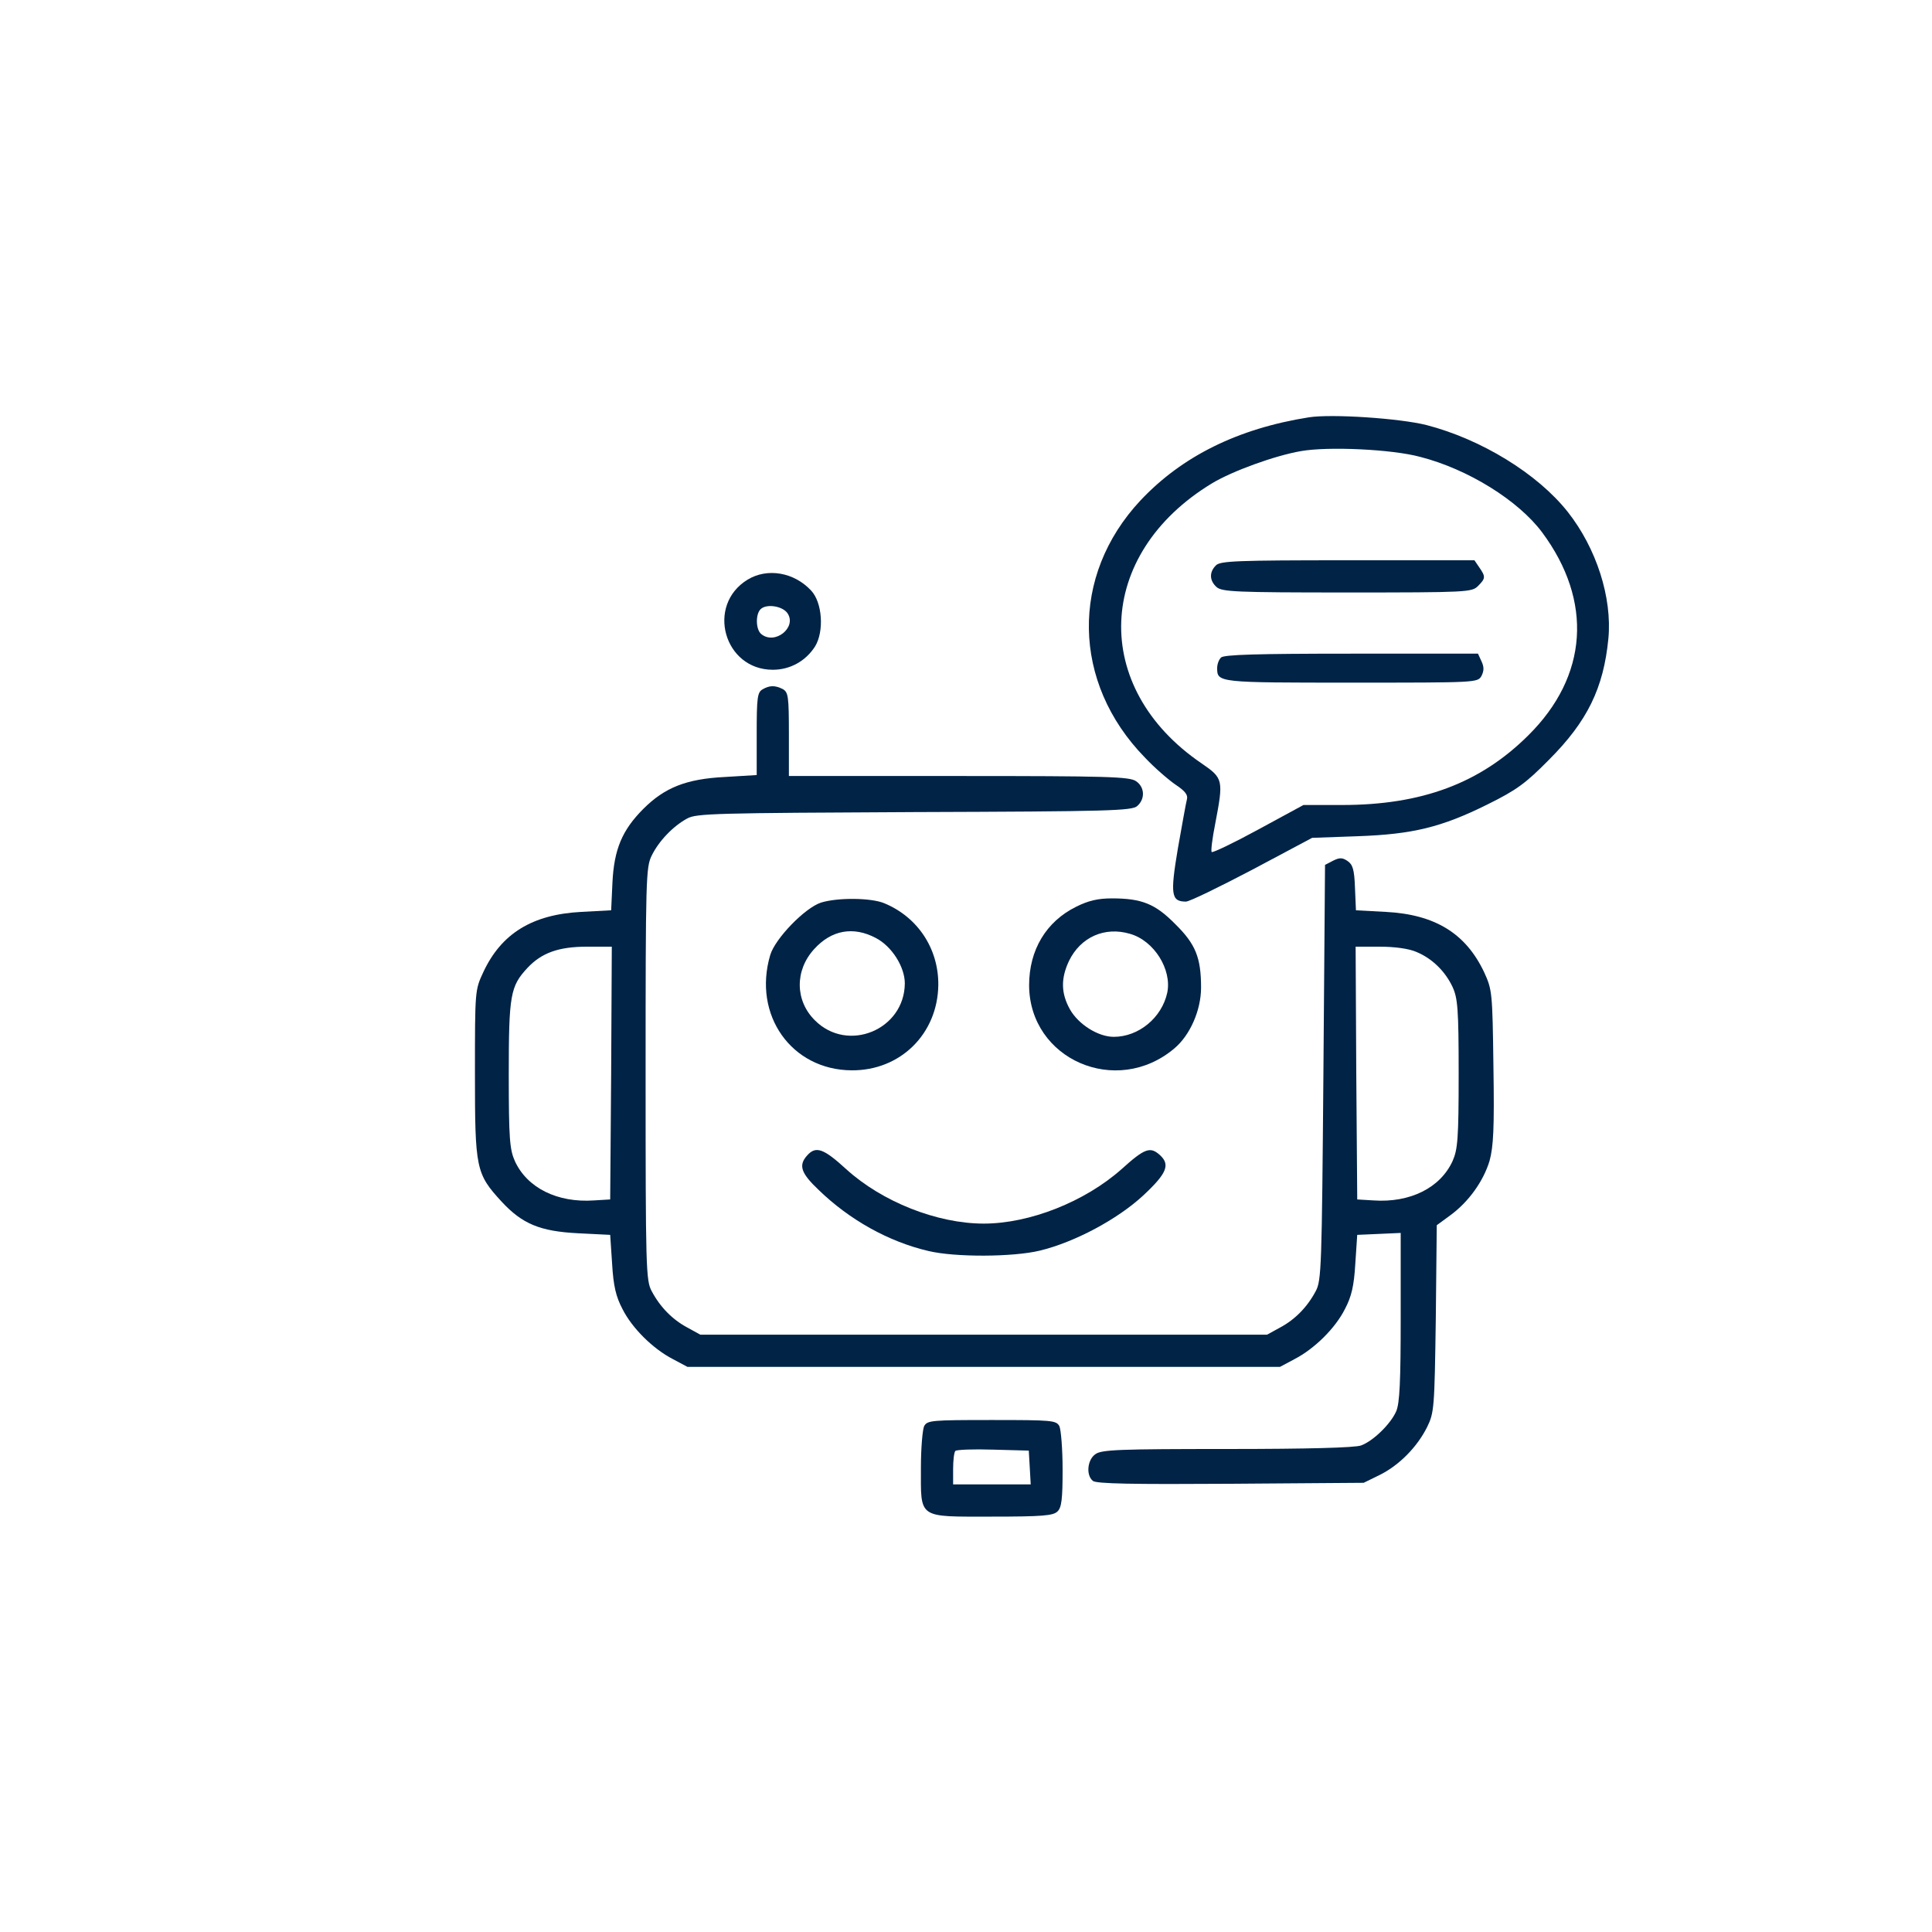 <svg version="1.0" xmlns="http://www.w3.org/2000/svg"
     width="600pt" height="600pt" viewBox="0 0 600 600"
     preserveAspectRatio="xMidYMid meet">

    <g transform="translate(0,600) scale(0.1,-0.1)"
       fill="#002346" stroke="none">
        <path d="M4065 4704 c-221 -35 -394 -121 -523 -258 -219 -234 -213 -566 13
-798 30 -32 74 -70 96 -85 30 -20 39 -32 35 -46 -3 -11 -15 -79 -28 -152 -24
-143 -21 -165 25 -165 11 0 103 45 206 99 l186 99 140 5 c173 6 262 28 405 99
89 44 118 65 190 138 120 120 170 223 185 377 12 127 -37 280 -126 393 -94
119 -269 226 -439 270 -84 21 -294 35 -365 24z m346 -123 c148 -38 304 -135
378 -234 159 -214 143 -447 -43 -631 -150 -149 -331 -216 -578 -216 l-120 0
-140 -76 c-77 -42 -142 -73 -145 -70 -3 3 2 43 11 88 26 136 25 141 -42 187
-346 235 -331 650 32 870 63 38 195 86 276 100 84 15 283 6 371 -18z"/>
        <path d="M3776 4244 c-21 -21 -20 -47 2 -67 17 -15 59 -17 405 -17 374 0 388
1 407 20 24 24 24 29 4 58 l-15 22 -394 0 c-344 0 -396 -2 -409 -16z"/>
        <path d="M3792 3958 c-7 -7 -12 -21 -12 -33 0 -45 4 -45 417 -45 390 0 392 0
404 21 8 16 8 28 0 45 l-11 24 -393 0 c-292 0 -396 -3 -405 -12z"/>
        <path d="M2322 4200 c-130 -79 -74 -280 78 -280 54 0 102 27 131 72 29 47 23
137 -12 174 -53 57 -136 71 -197 34z m124 -105 c29 -44 -40 -99 -82 -64 -17
14 -18 61 -2 77 18 18 69 10 84 -13z"/>
        <path d="M2368 3859 c-16 -9 -18 -27 -18 -138 l0 -128 -99 -6 c-120 -6 -187
-33 -253 -99 -66 -66 -91 -126 -96 -229 l-4 -86 -93 -5 c-152 -8 -248 -67
-304 -187 -26 -56 -26 -56 -26 -316 0 -295 3 -310 83 -397 64 -69 119 -92 237
-98 l100 -5 6 -90 c4 -69 12 -102 32 -140 30 -60 95 -124 157 -156 l45 -24
920 0 920 0 45 24 c62 32 127 96 157 156 20 38 28 71 32 140 l6 90 68 3 67 3
0 -261 c0 -199 -3 -268 -14 -293 -17 -39 -71 -92 -109 -106 -18 -7 -167 -11
-415 -11 -335 0 -391 -2 -410 -16 -25 -17 -30 -65 -8 -83 10 -9 124 -11 428
-9 l413 3 49 24 c61 30 117 87 148 149 22 45 23 58 27 337 l3 290 41 30 c58
42 104 107 123 170 12 45 15 99 12 292 -3 233 -4 239 -29 294 -57 120 -152
179 -305 187 l-93 5 -3 70 c-2 57 -7 72 -23 83 -16 11 -25 11 -45 1 l-25 -13
-5 -644 c-5 -605 -6 -647 -24 -680 -26 -49 -64 -88 -111 -113 l-40 -22 -880 0
-880 0 -40 22 c-47 25 -85 64 -111 113 -18 33 -19 70 -19 675 0 608 1 642 19
678 22 45 66 91 110 115 28 16 90 17 706 20 606 2 676 4 692 19 25 22 23 59
-4 77 -20 14 -89 16 -550 16 l-528 0 0 130 c0 118 -2 130 -19 140 -24 12 -41
12 -63 -1z m-470 -1191 l-3 -393 -50 -3 c-114 -8 -208 39 -246 122 -16 36 -19
69 -19 269 0 248 5 274 58 331 44 47 97 66 185 66 l77 0 -2 -392z m2500 376
c49 -20 90 -60 113 -109 16 -35 19 -67 19 -270 0 -202 -3 -235 -19 -271 -38
-83 -132 -130 -246 -122 l-50 3 -3 393 -2 392 75 0 c46 0 90 -6 113 -16z"/>
        <path d="M2550 3197 c-50 -16 -143 -112 -158 -163 -55 -186 66 -357 253 -358
151 -1 267 113 269 265 1 113 -64 211 -168 254 -41 17 -144 18 -196 2z m170
-110 c50 -26 90 -90 90 -141 -1 -144 -177 -217 -279 -115 -62 61 -63 155 -3
221 54 60 122 72 192 35z"/>
        <path d="M3342 3184 c-93 -46 -146 -134 -146 -244 1 -230 271 -348 451 -196
49 41 83 119 83 189 0 93 -17 135 -80 197 -62 63 -104 80 -197 80 -43 0 -73
-7 -111 -26z m167 -84 c75 -21 131 -111 116 -183 -17 -78 -89 -137 -166 -137
-49 0 -110 39 -136 85 -28 50 -29 96 -3 151 36 74 111 107 189 84z"/>
        <path d="M2507 2412 c-28 -31 -20 -55 36 -108 95 -92 216 -160 340 -189 83
-20 263 -19 346 1 108 26 241 97 321 171 74 69 85 96 52 126 -30 27 -47 21
-119 -44 -114 -101 -285 -169 -428 -169 -145 0 -316 68 -427 169 -70 64 -94
73 -121 43z"/>
        <path d="M2870 1571 c-5 -11 -10 -68 -10 -128 0 -161 -12 -153 220 -153 158 0
191 3 204 16 13 12 16 39 16 130 0 64 -5 124 -10 135 -10 18 -23 19 -210 19
-187 0 -200 -1 -210 -19z m328 -128 l3 -53 -120 0 -121 0 0 48 c0 27 3 52 7
56 4 4 57 6 118 4 l110 -3 3 -52z"/>
    </g>
</svg>
